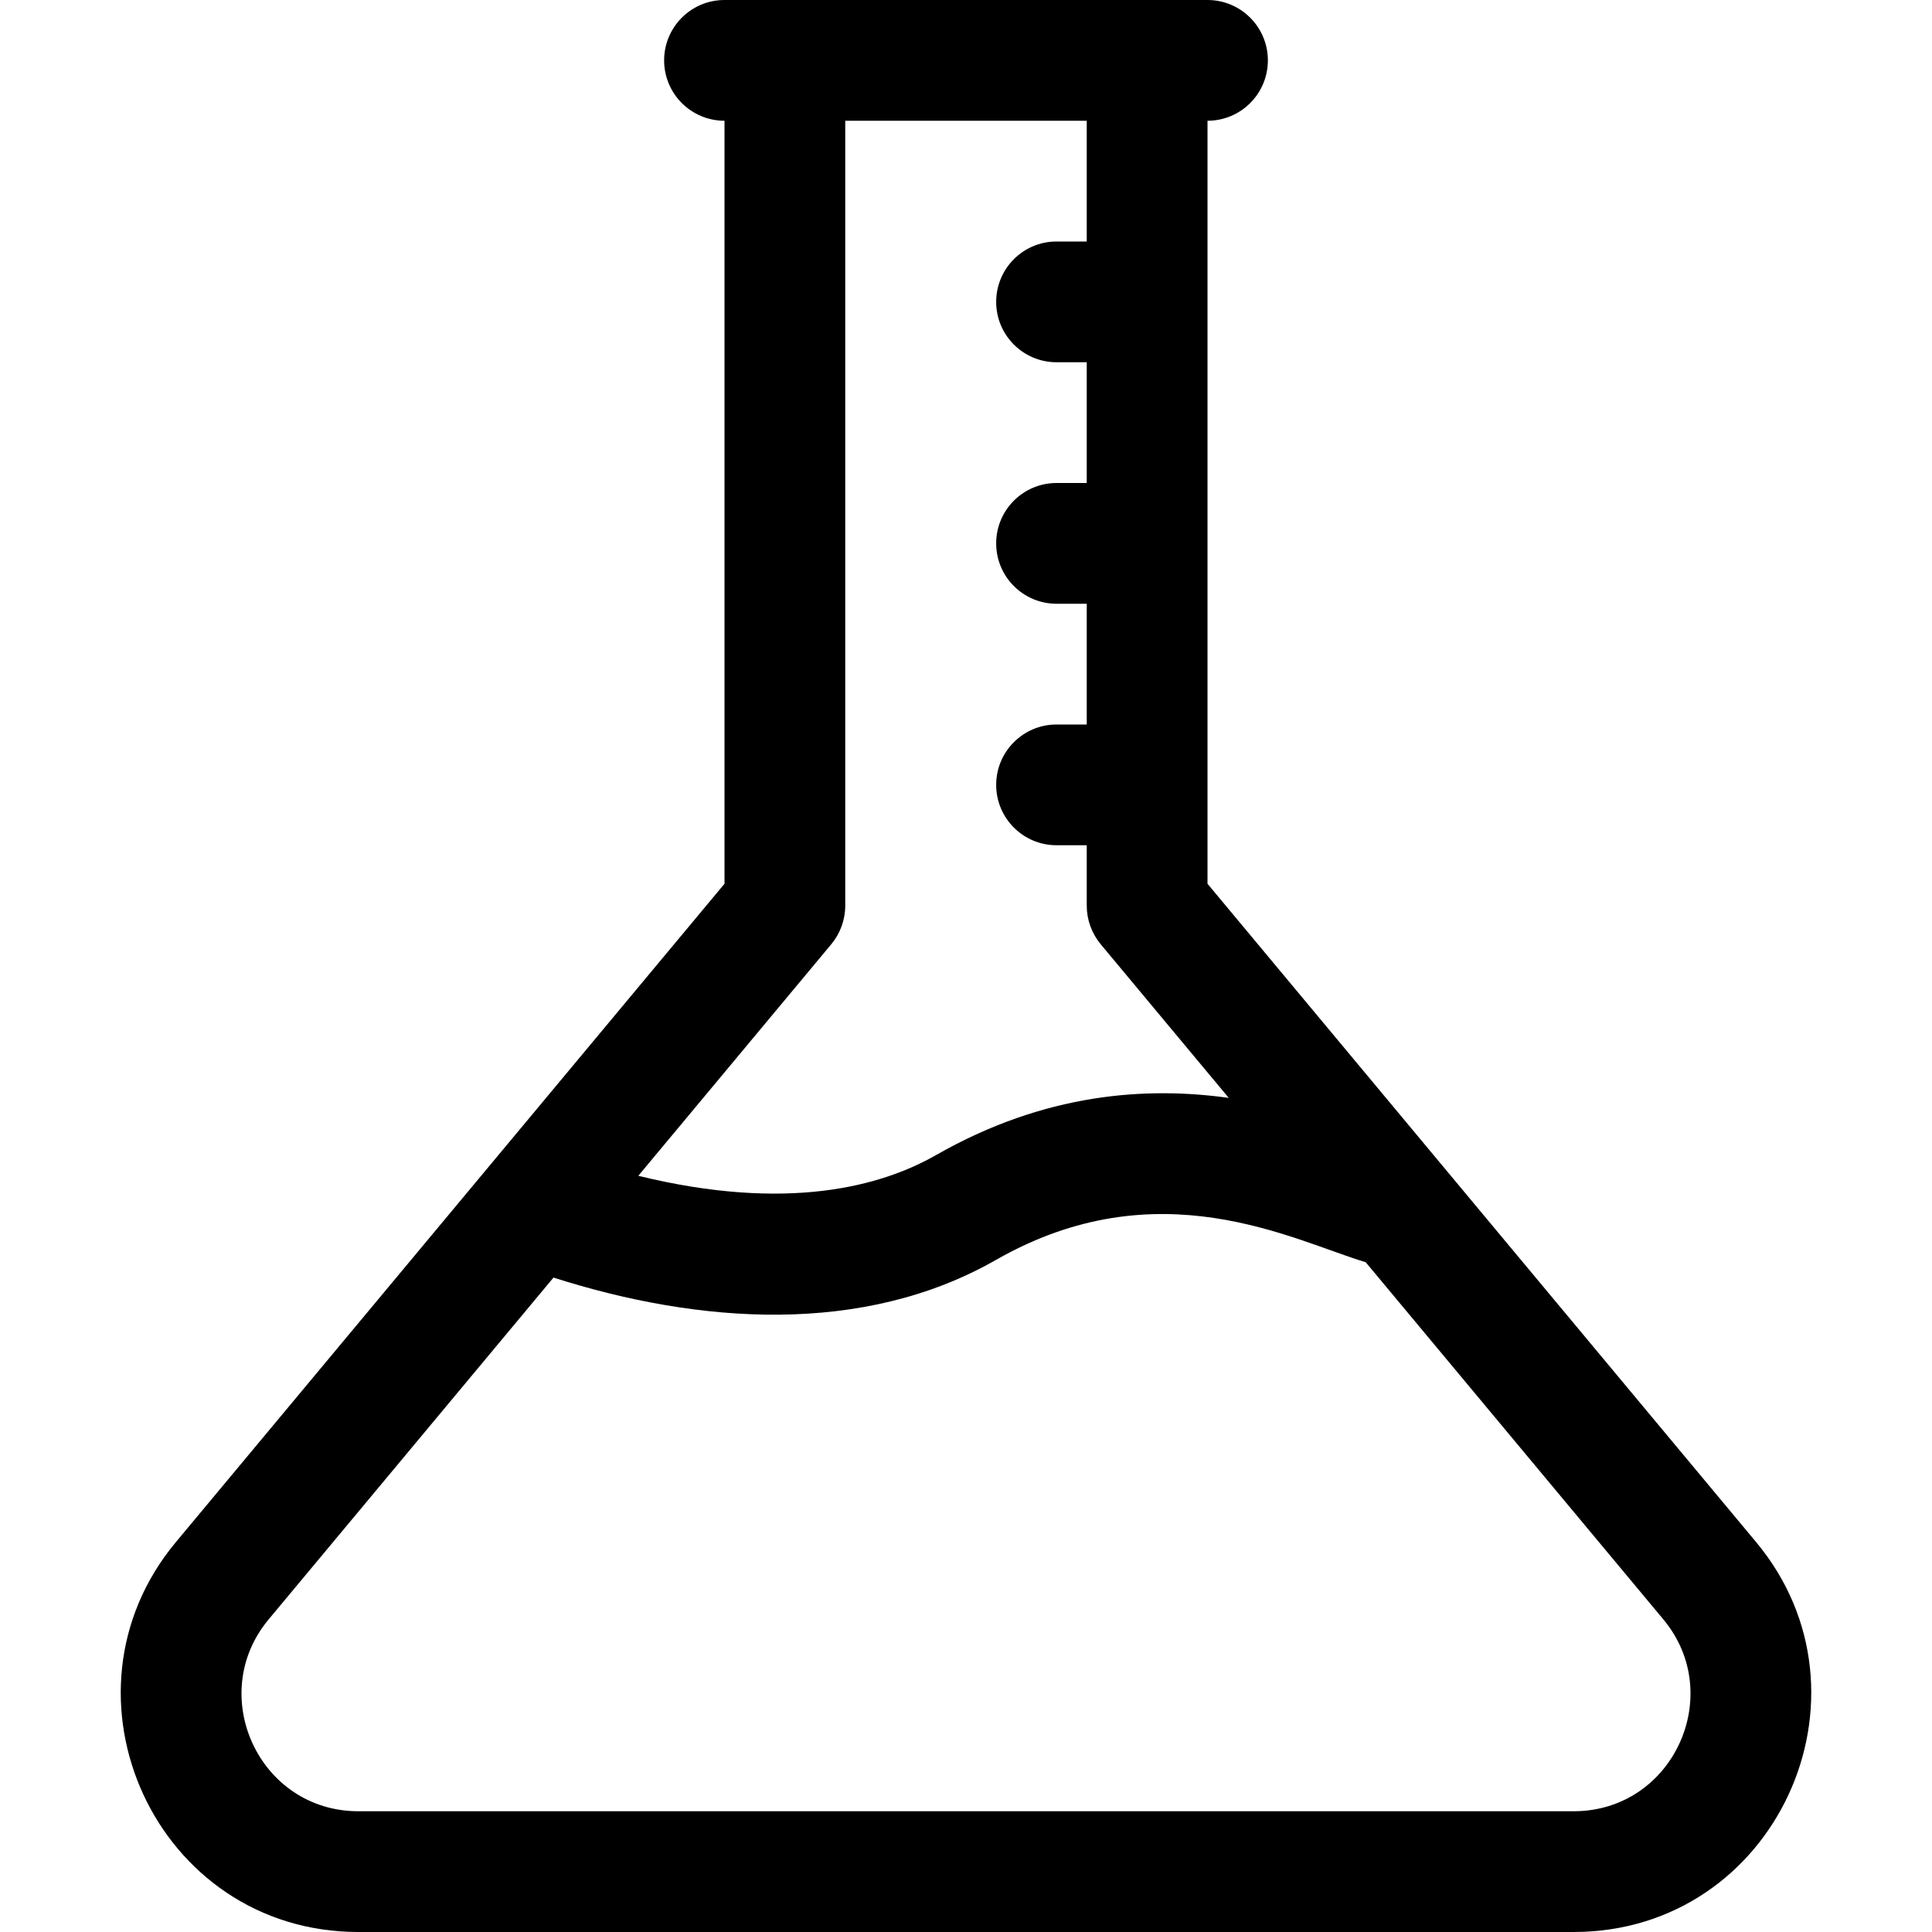 <svg id="Layer_1" enable-background="new 0 0 512 512" height="512" viewBox="0 0 512 512" width="512" xmlns="http://www.w3.org/2000/svg"><g><path d="m465.401 408.688-145.401-174.481v-202.207c8.837 0 16-7.164 16-16s-7.163-16-16-16c-39.117 0-88.62 0-128 0-8.836 0-16 7.164-16 16s7.164 16 16 16v202.207c-223.449 268.14-106.355 127.626-145.401 174.481-33.801 40.563-5.291 103.312 48.389 103.312h322.024c53.616 0 82.217-62.719 48.389-103.312zm-245.11-158.445c2.396-2.875 3.708-6.5 3.708-10.243v-208h64v32h-8c-8.837 0-16 7.164-16 16s7.163 16 16 16h8v32h-8c-8.837 0-16 7.164-16 16s7.163 16 16 16h8v32h-8c-8.837 0-16 7.164-16 16s7.163 16 16 16h8v16c0 3.743 1.313 7.368 3.709 10.243l33.926 40.711c-21.772-3.04-48.702-1.343-77.573 15.154-14.48 8.274-39.402 15.165-78.901 5.492zm196.721 229.757h-322.024c-26.377 0-40.448-30.855-23.806-50.826l75.5-90.6c38.632 12.328 82.046 15.436 117.257-4.683 42.986-24.562 78.411-5.292 97.99.614l78.89 94.668c16.627 19.957 2.601 50.827-23.807 50.827z"/></g></svg>